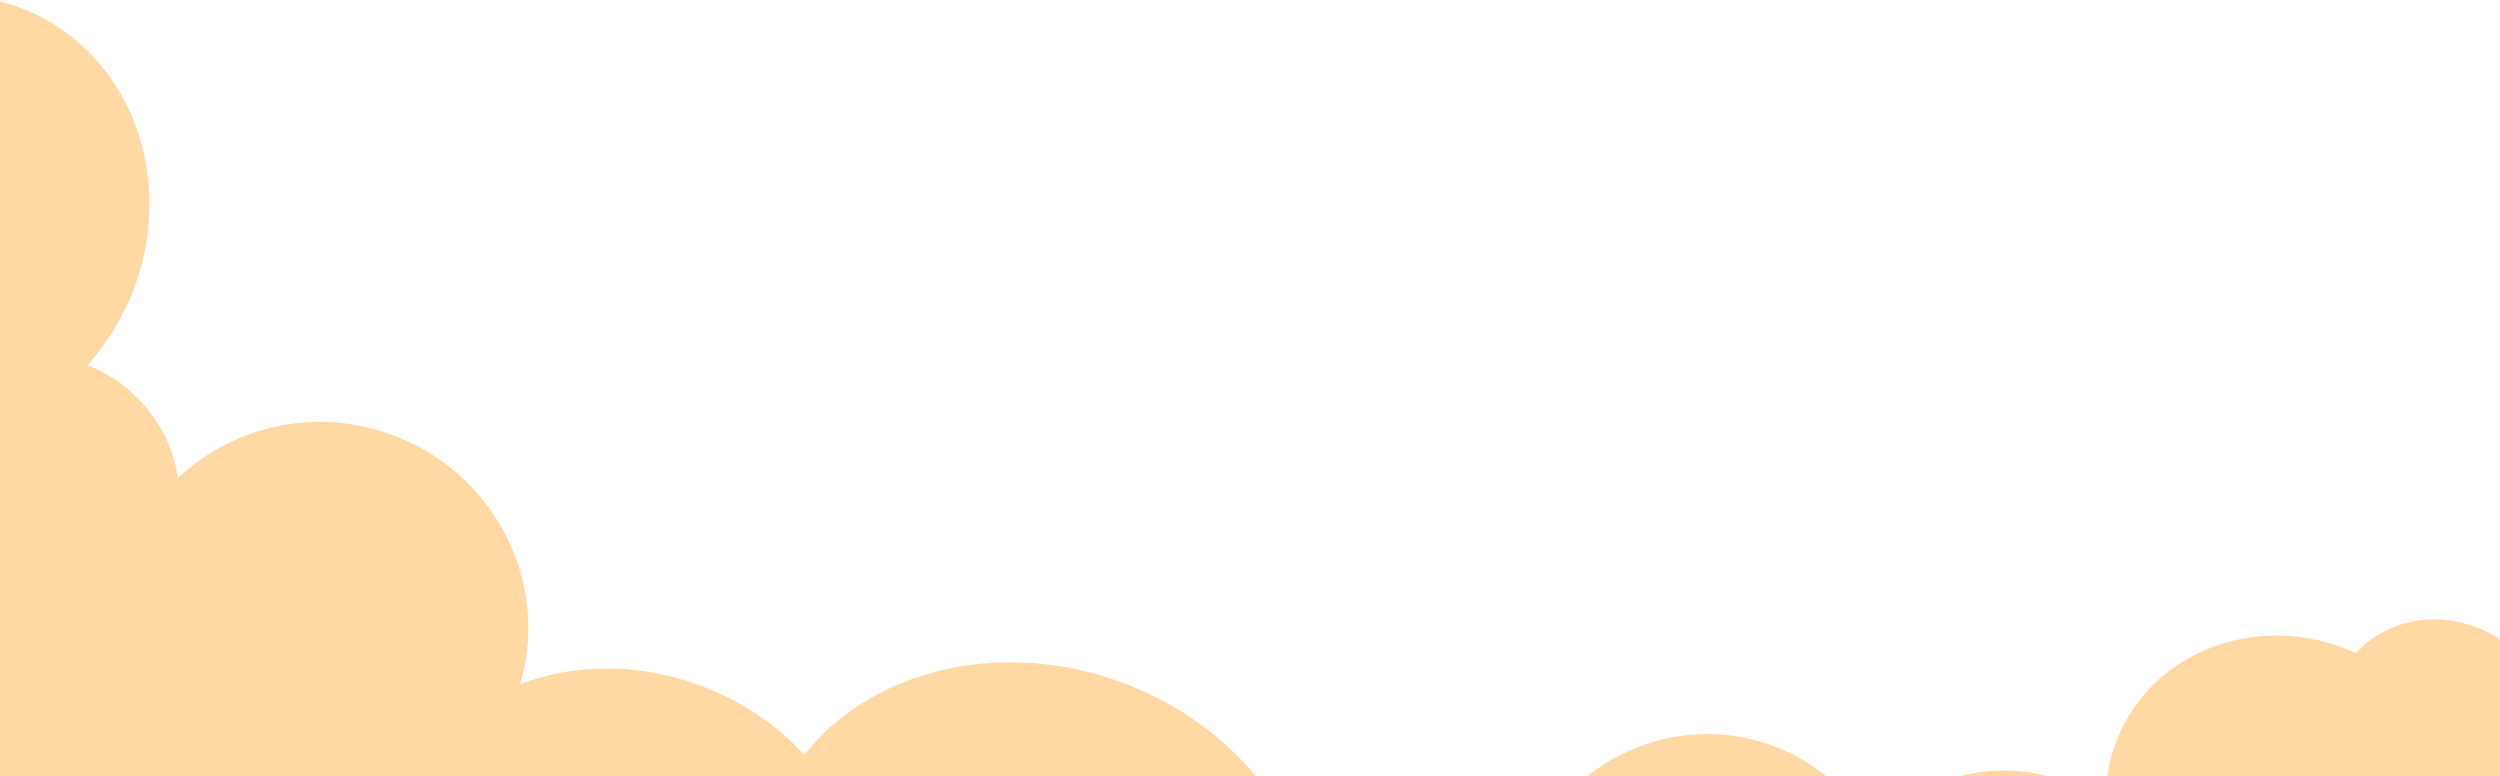 <svg xmlns="http://www.w3.org/2000/svg" width="1440" height="447" viewBox="0 0 1440 447">
    <path fill="#FFD8A3" d="M1428.55 362.176c32.239 13.685 48.07 49.052 35.36 78.994-7.927 18.678-25.089 30.833-44.705 34.014-.635 10.154-2.958 20.31-7.122 30.12-9.92 23.37-28.516 40.593-50.957 49.903l-153.469 361.547-602.135-253.566c-17.447-.728-35.338-4.019-53.048-10.117-26.222-9.029-48.968-23.153-67.131-40.495l-11.294-4.756c1.69-.454 3.434-.897 5.23-1.329-5.36-5.662-10.26-11.62-14.661-17.816-33.24 32.108-87.879 43.73-140.55 25.594-67.456-23.227-107.403-86.898-93.167-145.463-17.378 6.836-36.45 9.596-55.635 7.659 34.709 43.092 58.208 78.188 70.498 105.29l-731.68-313.477 213.082-501.99c-21.167-15.572-29.568-44.54-18.658-70.242 12.71-29.942 46.815-44.113 76.176-31.65 28.01 11.89 41.583 43.722 31.738 72.623 9.074.602 18.17 2.703 26.97 6.438 43.752 18.572 63.568 70.504 44.26 115.994-3.035 7.148-6.855 13.712-11.308 19.626 4.474 1.209 8.925 2.742 13.322 4.608C-63.08-96.256-39.165-44.955-54.509.731c23.12-5.608 47.63-4.225 70.54 5.5 60.449 25.658 86.864 99.673 59 165.317-6.233 14.683-14.653 27.703-24.647 38.783l.47.185 1.262.524c28.157 11.952 46.516 37.055 50.422 64.444 32.975-31.539 83.389-42.098 128.754-22.842 56.272 23.886 84.94 85.226 68.325 141.434 29.814-11.39 65.547-12.427 100.418-.42 25.498 8.78 47.066 23.338 63.262 41.216 37.332-47.724 109.641-67.046 179.157-43.11 59.083 20.344 100.517 66.551 111.647 117.161 27.02-17.687 67.953-20.283 106.9-3.75 3.898 1.654 7.672 3.456 11.313 5.39.72-2.686 1.542-5.37 2.463-8.044 20.977-60.92 85.443-93.966 143.986-73.808 26.665 9.181 47.503 27.817 60.307 51.146 25.489-33.133 72.494-45.762 114.54-27.914 7.003 2.972 13.493 6.63 19.42 10.855-.423-13.049 1.886-26.267 7.252-38.91 21.02-49.52 80.996-71.439 133.961-48.956.938.398 1.867.807 2.788 1.228 16.814-18.59 45.53-25.015 71.519-13.984z"/>
</svg>
